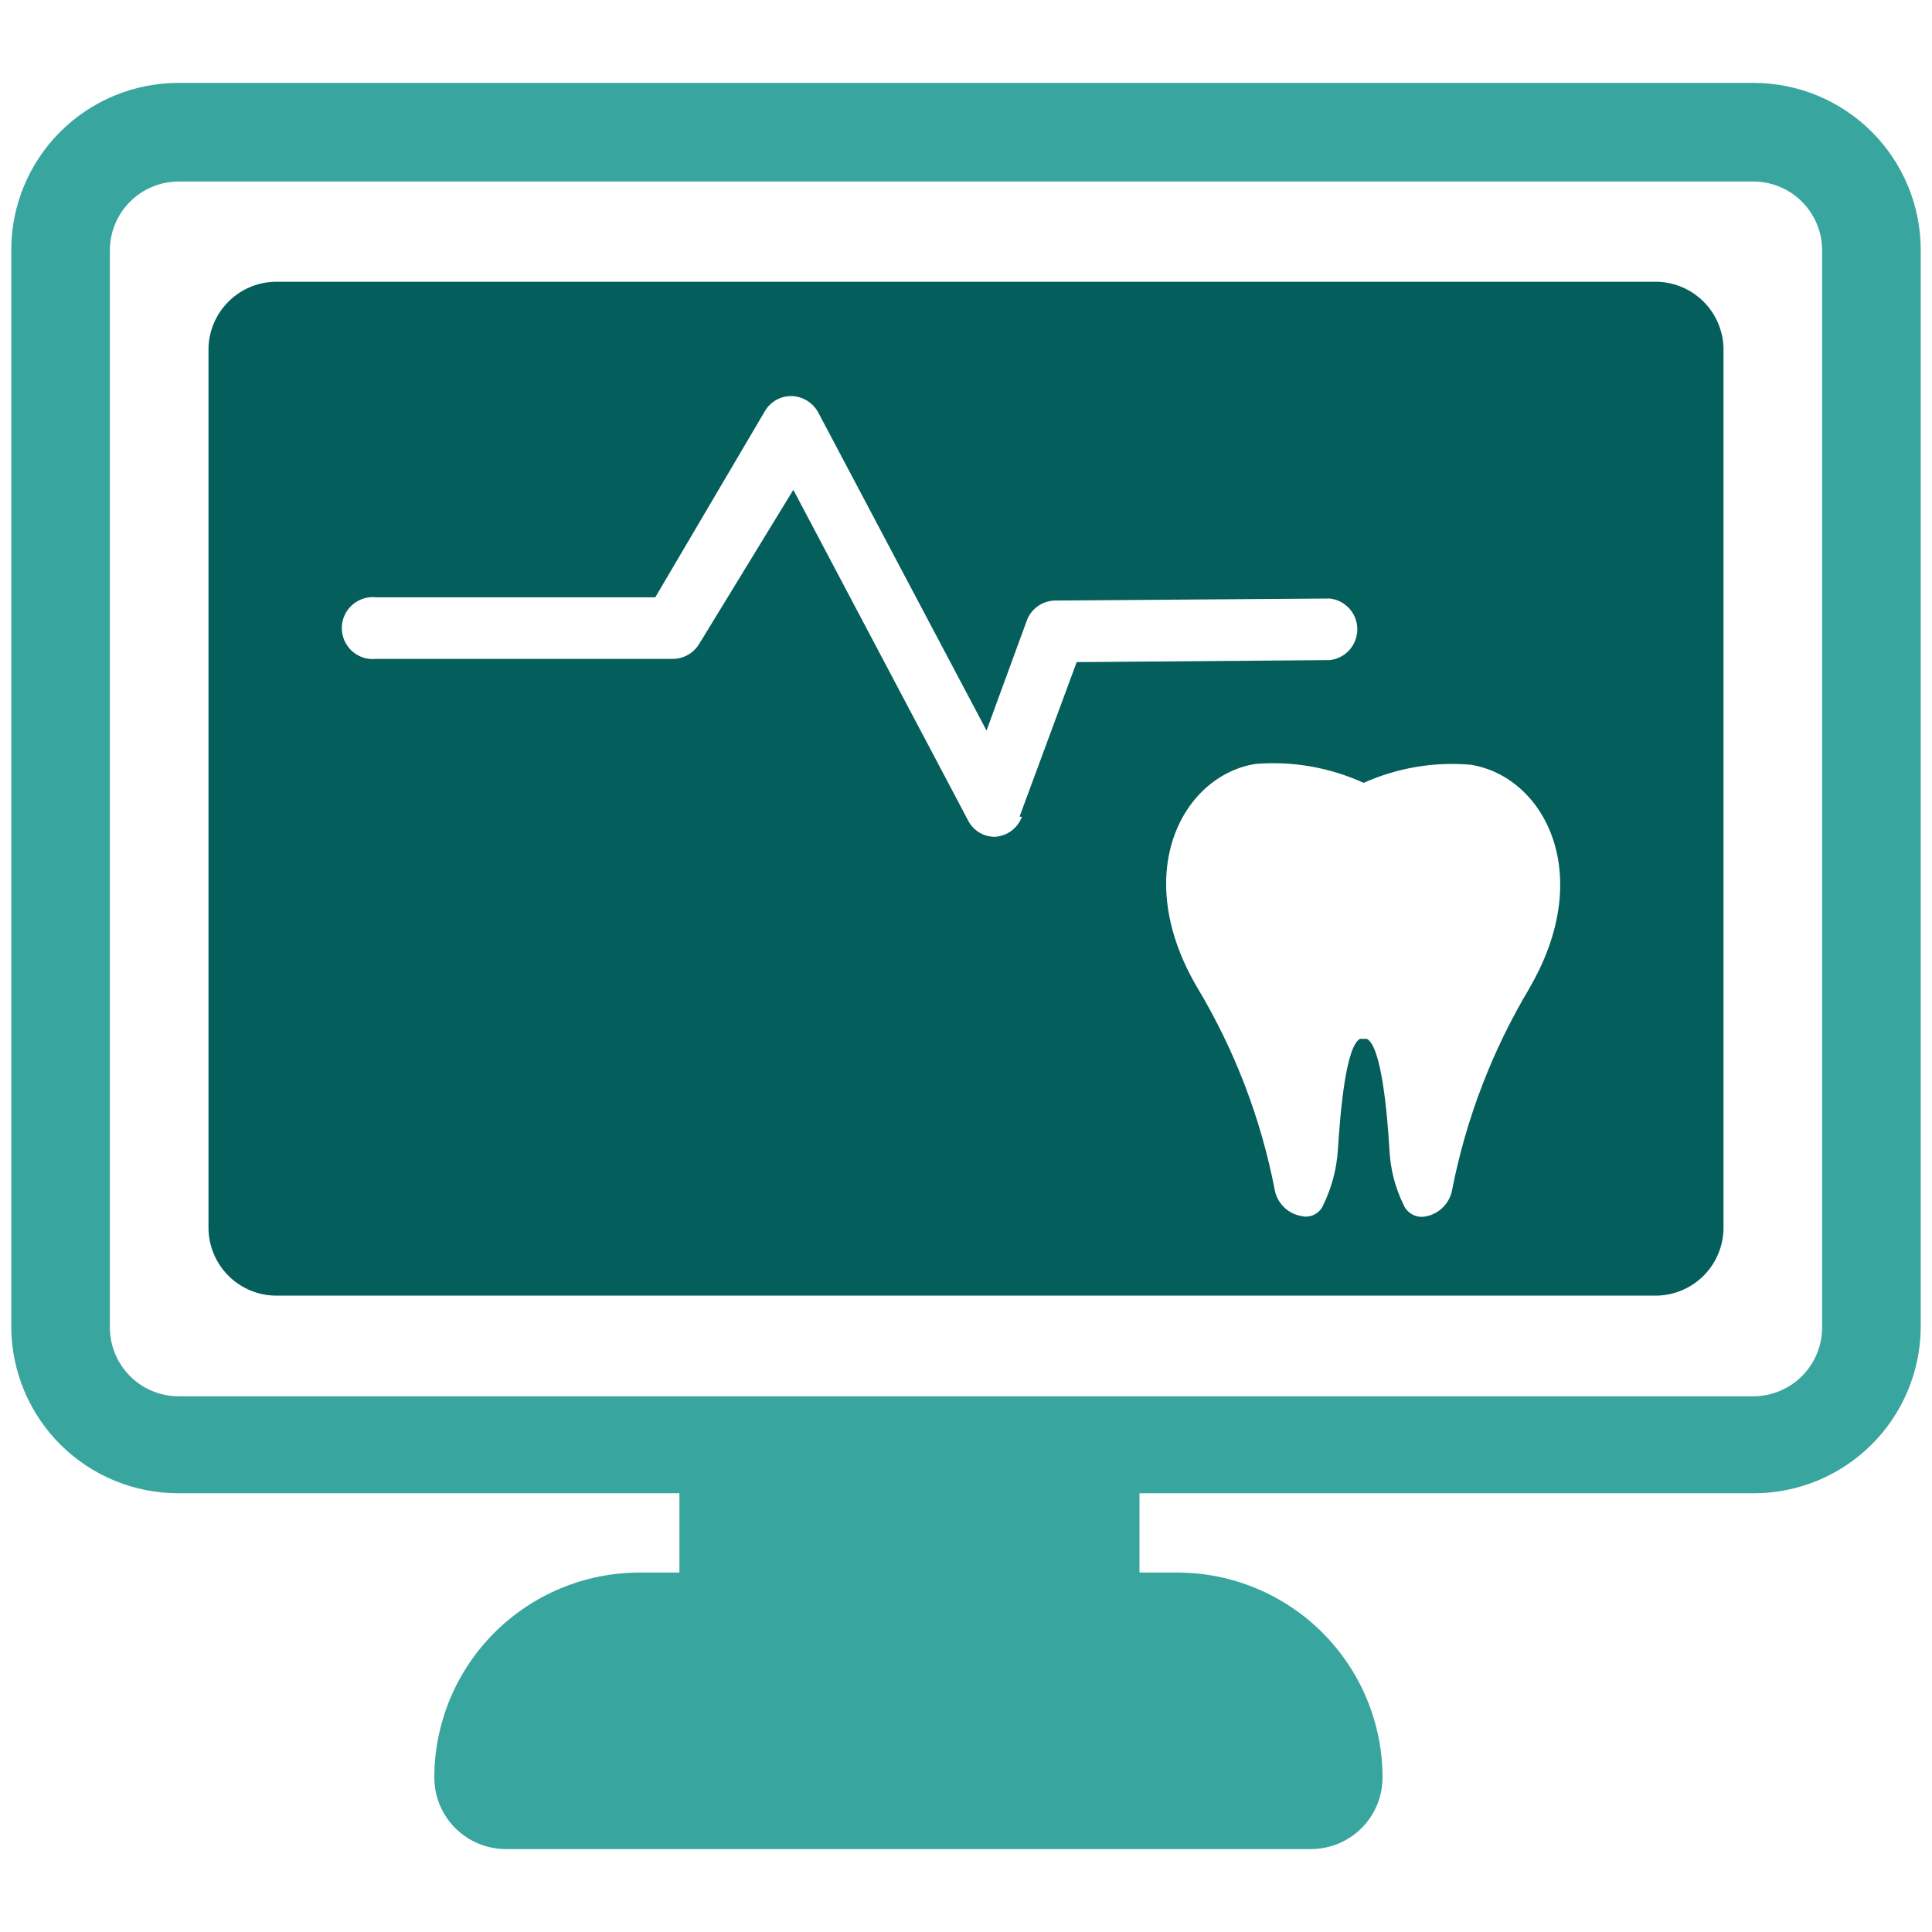 <svg width="48" height="48" viewBox="0 0 48 48" fill="none" xmlns="http://www.w3.org/2000/svg">
<path d="M45.27 33C45.265 33.447 45.085 33.873 44.769 34.189C44.453 34.505 44.026 34.685 43.58 34.69H4.42C3.973 34.685 3.546 34.505 3.231 34.189C2.915 33.873 2.735 33.447 2.73 33V6.2C2.735 5.753 2.915 5.327 3.231 5.011C3.546 4.695 3.973 4.515 4.42 4.51H43.58C44.026 4.515 44.453 4.695 44.769 5.011C45.085 5.327 45.265 5.753 45.27 6.2V33ZM43.58 2.06H4.42C3.323 2.063 2.271 2.5 1.495 3.276C0.719 4.051 0.282 5.103 0.28 6.2V33C0.293 34.09 0.735 35.132 1.509 35.899C2.284 36.666 3.329 37.097 4.42 37.1H43.58C44.67 37.097 45.716 36.666 46.49 35.899C47.265 35.132 47.707 34.09 47.72 33V6.2C47.717 5.103 47.28 4.051 46.504 3.276C45.728 2.5 44.677 2.063 43.58 2.06Z" fill="#39A59F"/>
<path d="M38 24.55C37.077 26.094 36.427 27.785 36.08 29.55C36.052 29.715 35.975 29.867 35.859 29.986C35.743 30.106 35.593 30.188 35.43 30.22C35.317 30.245 35.199 30.23 35.097 30.177C34.994 30.124 34.914 30.037 34.87 29.93C34.66 29.502 34.541 29.036 34.52 28.56C34.46 27.56 34.31 25.99 33.96 25.81H33.88H33.79C33.44 25.99 33.3 27.6 33.24 28.56C33.21 29.036 33.088 29.501 32.88 29.93C32.837 30.037 32.756 30.125 32.653 30.177C32.55 30.229 32.431 30.24 32.32 30.21C32.158 30.18 32.01 30.102 31.894 29.986C31.777 29.87 31.699 29.721 31.67 29.56C31.328 27.795 30.682 26.103 29.76 24.56C28.06 21.7 29.38 19.27 31.19 18.98C32.112 18.904 33.038 19.066 33.88 19.45C34.714 19.076 35.629 18.921 36.54 19C38.36 19.29 39.67 21.72 37.98 24.58L38 24.55ZM25.39 20.29C25.339 20.43 25.249 20.552 25.13 20.64C25.011 20.729 24.868 20.781 24.72 20.79C24.581 20.791 24.444 20.754 24.326 20.681C24.207 20.609 24.112 20.504 24.05 20.38L19.71 12.17L17.37 16C17.301 16.113 17.204 16.207 17.088 16.272C16.973 16.337 16.842 16.37 16.71 16.37H9.35C9.242 16.382 9.133 16.372 9.029 16.339C8.926 16.306 8.83 16.252 8.75 16.18C8.669 16.107 8.604 16.019 8.559 15.92C8.515 15.821 8.492 15.713 8.492 15.605C8.492 15.496 8.515 15.389 8.559 15.29C8.604 15.191 8.669 15.103 8.75 15.03C8.83 14.958 8.926 14.904 9.029 14.871C9.133 14.838 9.242 14.828 9.35 14.84H16.28L19 10.22C19.068 10.101 19.168 10.003 19.287 9.936C19.407 9.869 19.543 9.836 19.68 9.84C19.814 9.846 19.945 9.888 20.059 9.959C20.173 10.031 20.266 10.131 20.33 10.25L24.51 18.15L25.51 15.42C25.563 15.274 25.659 15.148 25.786 15.059C25.913 14.969 26.064 14.921 26.22 14.92L33.04 14.87C33.227 14.892 33.401 14.981 33.527 15.122C33.653 15.264 33.722 15.446 33.722 15.635C33.722 15.824 33.653 16.006 33.527 16.148C33.401 16.289 33.227 16.378 33.04 16.4L26.75 16.45L25.33 20.29H25.39ZM41.13 7H6.87C6.428 7 6.004 7.172 5.689 7.481C5.373 7.789 5.19 8.209 5.18 8.65V30.51C5.182 30.956 5.362 31.384 5.678 31.699C5.995 32.013 6.423 32.19 6.87 32.19H41.13C41.576 32.19 42.005 32.013 42.321 31.699C42.638 31.384 42.817 30.956 42.82 30.51V8.65C42.809 8.209 42.627 7.789 42.311 7.481C41.995 7.172 41.571 7 41.13 7Z" fill="#035E5C"/>
<path d="M29.31 39.07H28.31V36.29C28.31 36.025 28.204 35.77 28.017 35.583C27.829 35.395 27.575 35.29 27.31 35.29H17.88C17.614 35.29 17.36 35.395 17.172 35.583C16.985 35.77 16.88 36.025 16.88 36.29V39.07H15.88C14.53 39.073 13.237 39.61 12.283 40.564C11.329 41.518 10.792 42.811 10.79 44.16C10.79 44.632 10.977 45.085 11.311 45.419C11.645 45.752 12.098 45.94 12.57 45.94H32.569C33.042 45.94 33.494 45.752 33.828 45.419C34.162 45.085 34.349 44.632 34.349 44.16C34.347 42.811 33.81 41.518 32.856 40.564C31.902 39.61 30.609 39.073 29.26 39.07H29.31Z" fill="#39A59F"/>
</svg>
